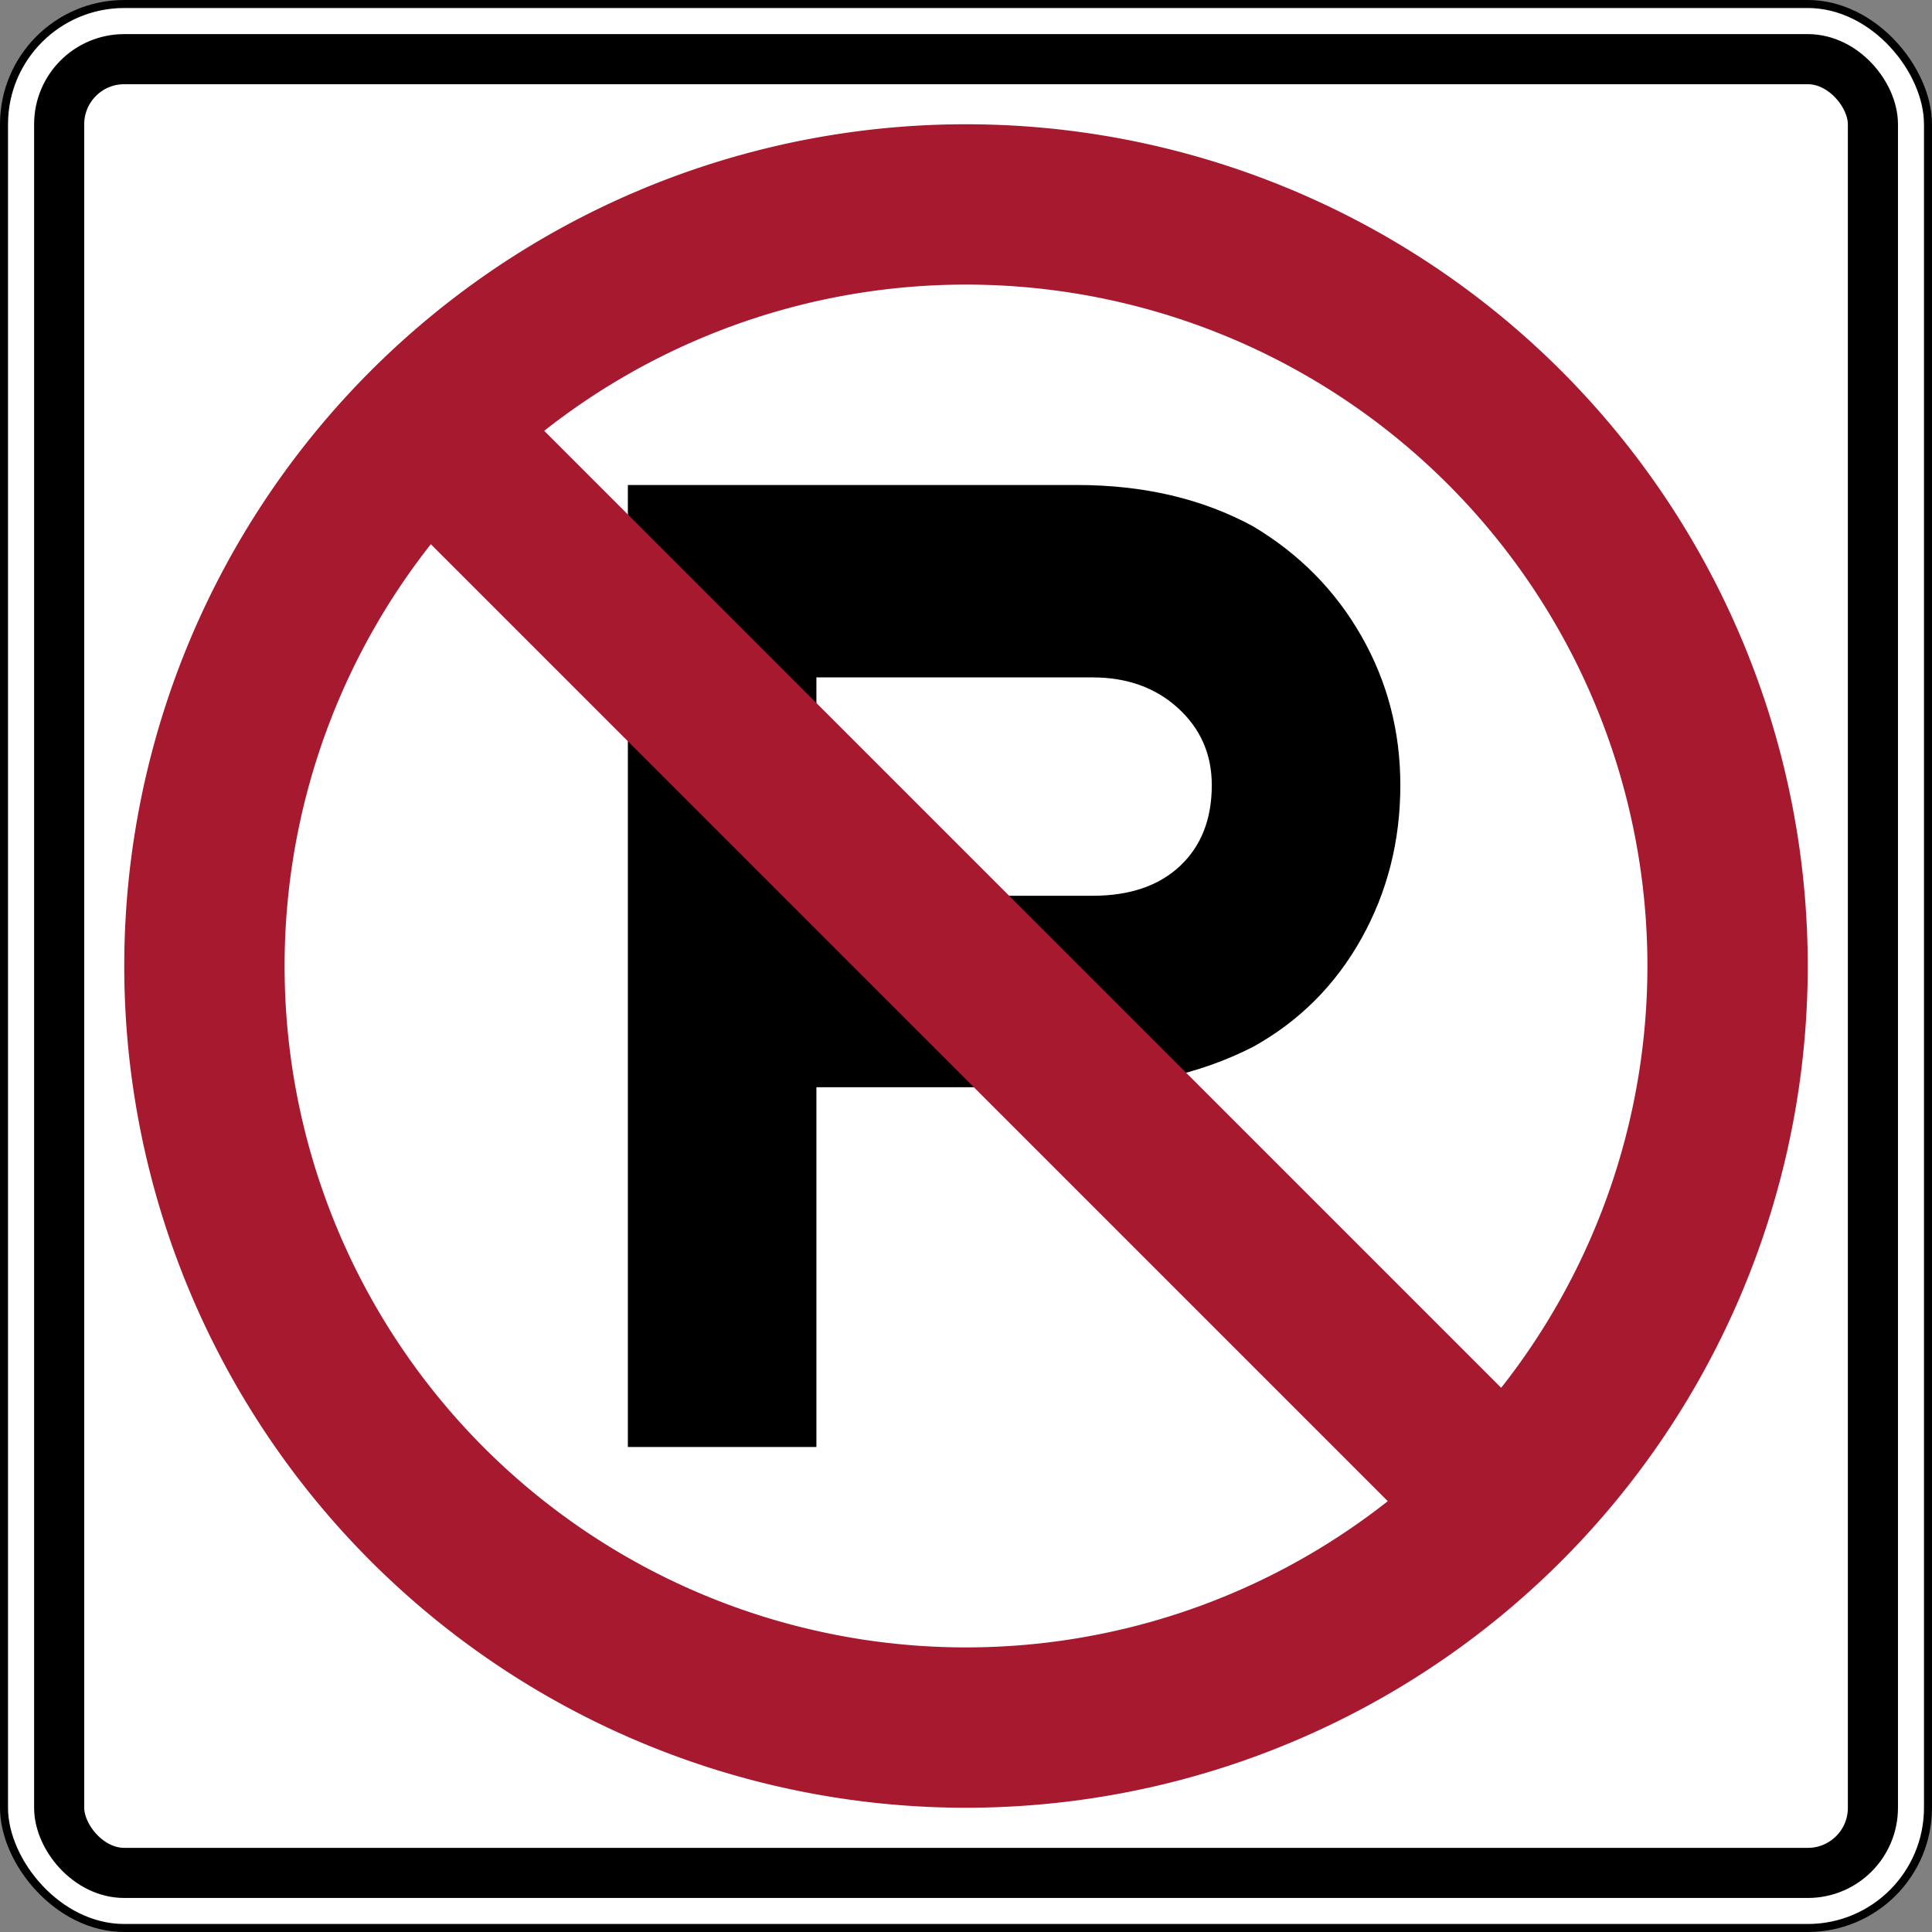 <svg version="1.1" viewBox="0.95 0.95 24.1 24.1" xmlns="http://www.w3.org/2000/svg">
 <rect x="0.95" y="0.95" width="24.1" height="24.1" fill="#808080" stroke="none"/>
 <g stroke="#000">
  <rect x="1" y="1" width="24" height="24" ry="1.5" fill="#fff" stroke-width=".1"/>
  <rect x="1.688" y="1.688" width="22.625" height="22.625" ry=".812" fill="none" stroke-width=".625"/>
 </g>
 <path transform="matrix(.012 0 0 -.012 7.102 19)" d="m943 688q0-87-40.5-159.5t-112.5-112.5q-84-43-193-42h-261v-374h-196v1e3h467q104 0 183-43 72-43 112.5-114t40.5-155zm-196 0q0 48-35 80t-89 32h-287v-227h287q58 0 91 31t33 84z"/>
 <path d="m22.5 13a9.5 9.5 0 0 1-19 0 9.5 9.5 0 0 1 19 0zm-16-6.5 13 13" fill="none" stroke="#a6192e" stroke-width="2"/>
</svg>